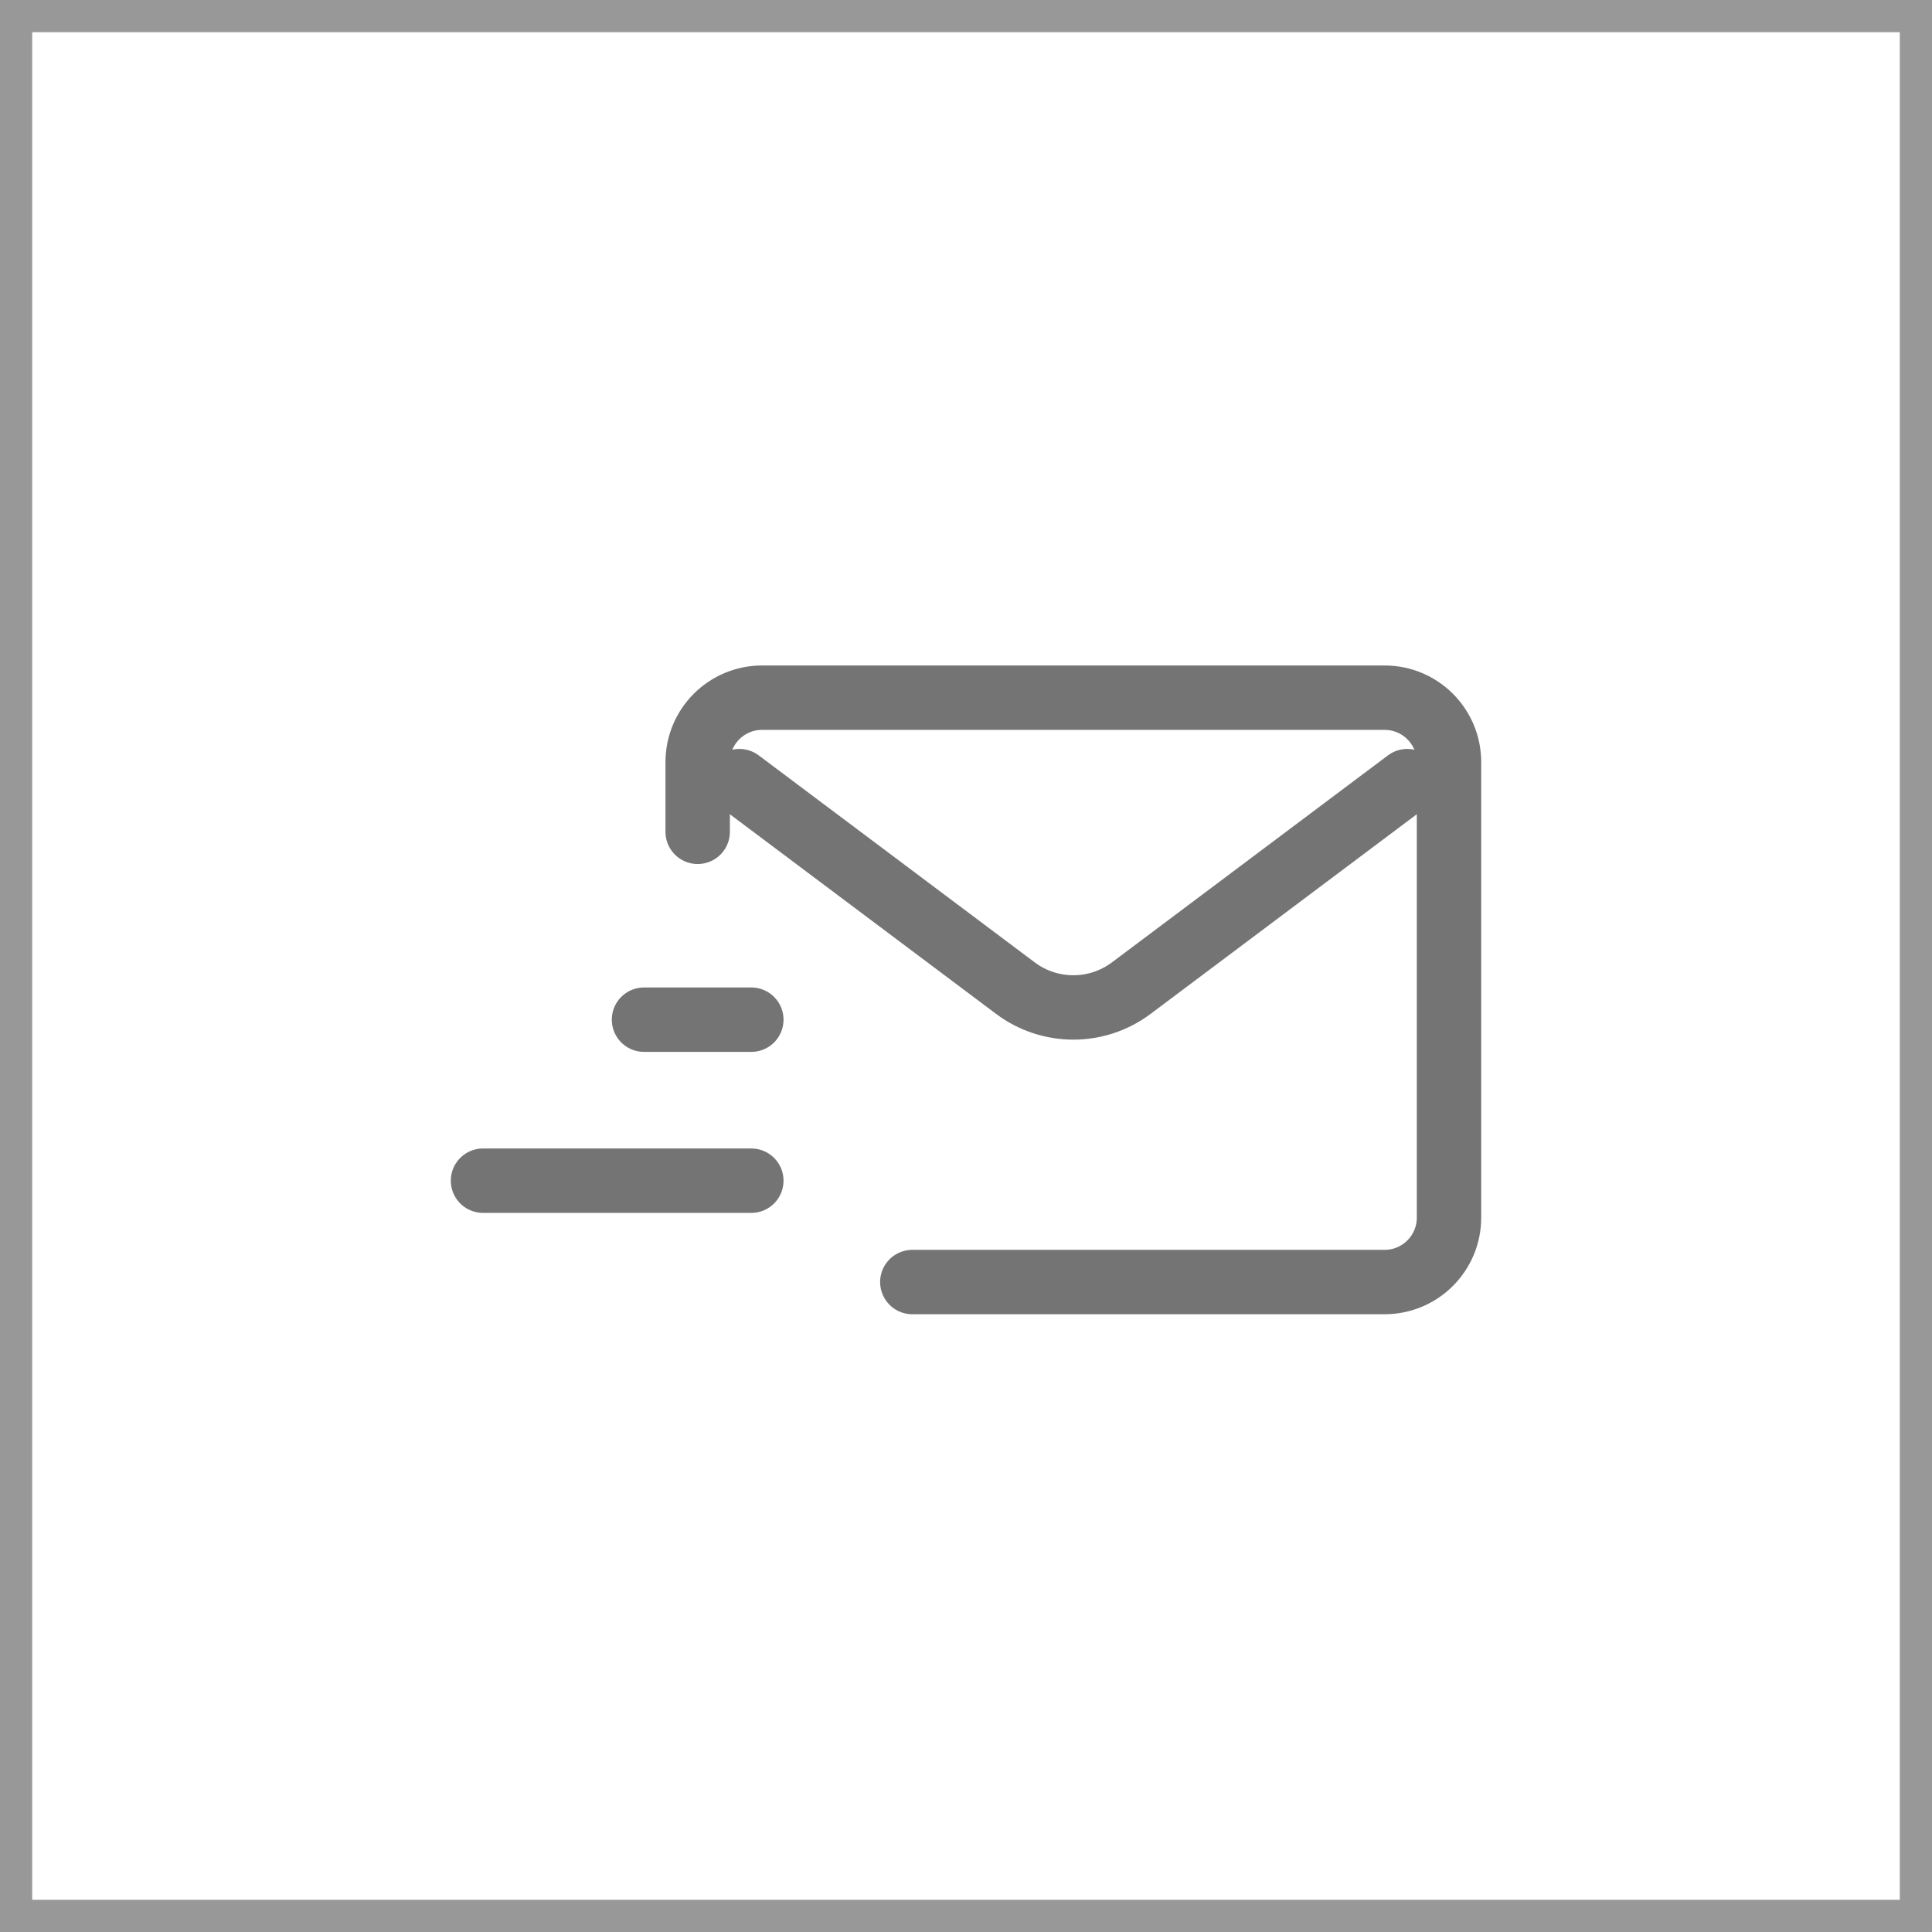 <svg width="60" height="60" viewBox="0 0 60 60" fill="none" xmlns="http://www.w3.org/2000/svg">
<rect width="60" height="60" fill="white"/>
<rect x="0.5" y="0.5" width="59" height="59" stroke="#747474" stroke-opacity="0.74"/>
<path d="M22.963 24.259L31.534 30.687C32.6 31.487 34.067 31.487 35.133 30.687L43.704 24.259" stroke="#747474" stroke-width="2" stroke-linecap="round" stroke-linejoin="round"/>
<path d="M28.333 39.815H43C44.105 39.815 45 38.919 45 37.815V23.667C45 22.562 44.105 21.667 43 21.667H23.667C22.562 21.667 21.667 22.562 21.667 23.667V25.833" stroke="#747474" stroke-width="2" stroke-linecap="round"/>
<path d="M23.333 31.667L20 31.667" stroke="#747474" stroke-width="2" stroke-linecap="round" stroke-linejoin="round"/>
<path d="M23.333 36.667L15 36.667" stroke="#747474" stroke-width="2" stroke-linecap="round" stroke-linejoin="round"/>
</svg>
